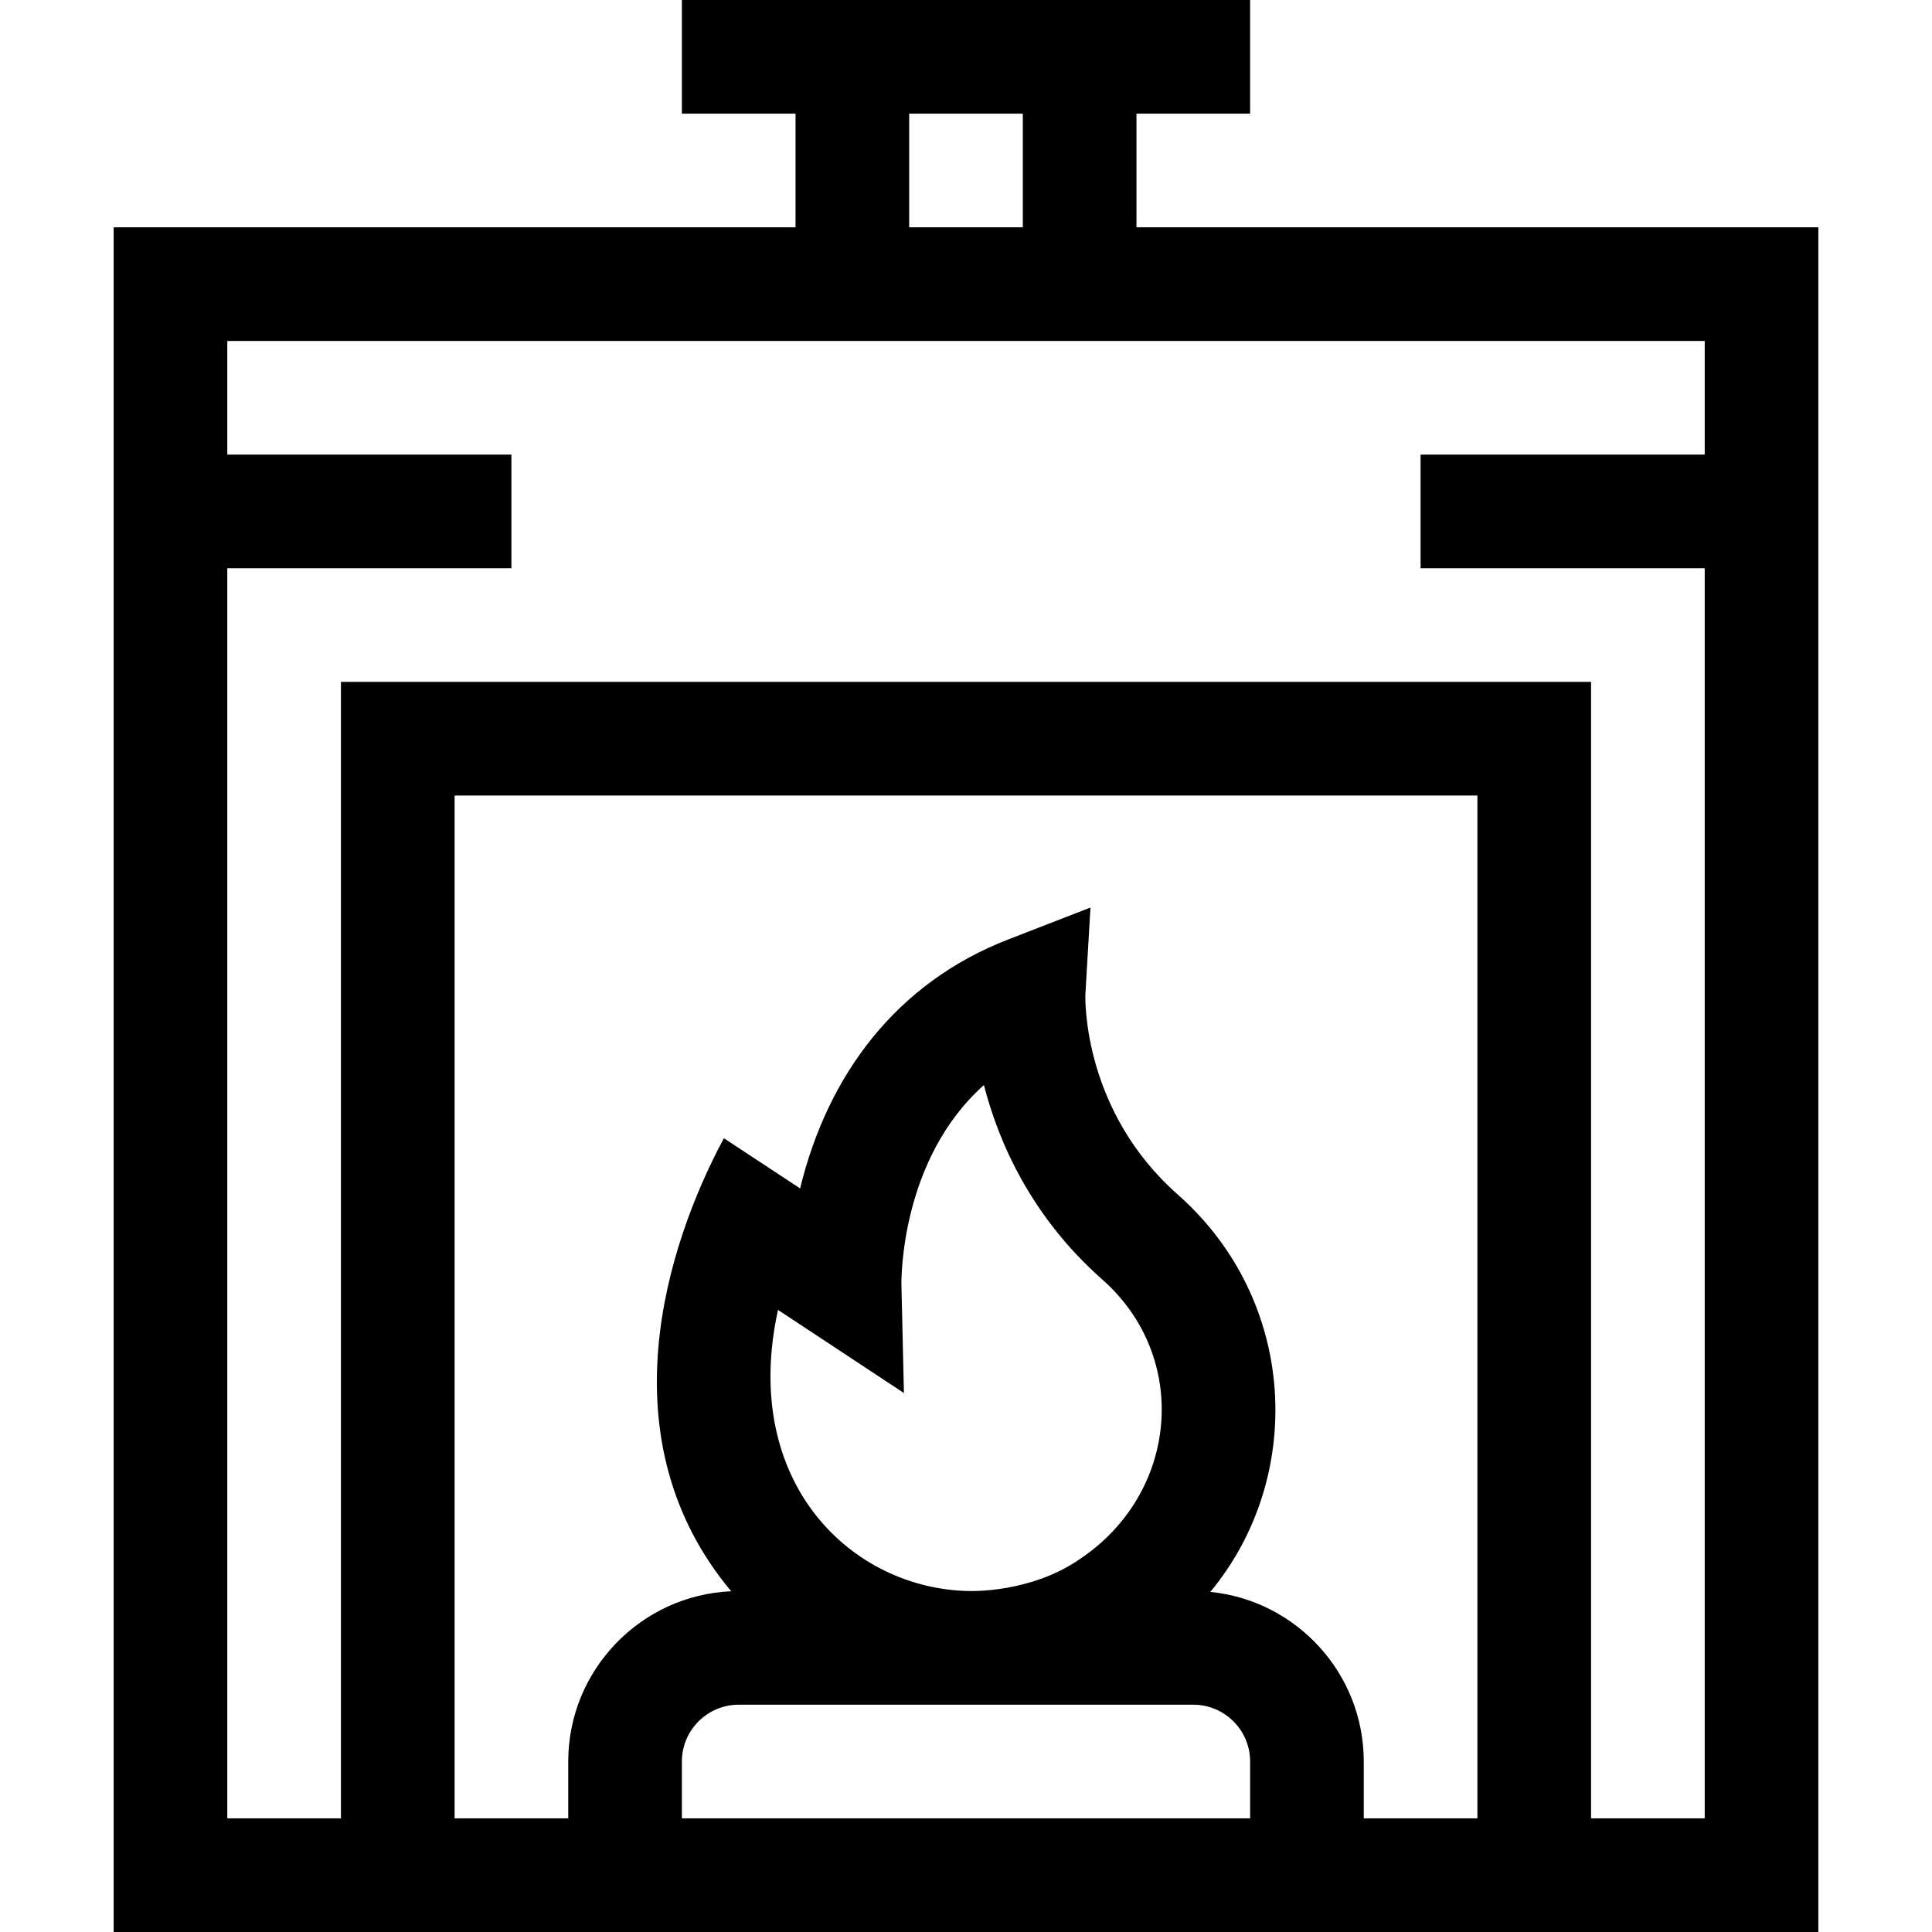 <svg id="Layer_1" enable-background="new 0 0 510 510" height="512" viewBox="0 0 510 510" width="512" xmlns="http://www.w3.org/2000/svg"><path d="m300 60v-30h30v-30c-18.52 0-131.439 0-150 0v30h30v30h-180v450h450v-450zm-60-30h30v30h-30zm-60 450v-15c0-8.271 6.729-15 15-15h120c8.272 0 15 6.729 15 15v15zm25.375-134.215 33.239 21.941-.663-28.612c-.023-1.606-.17-33.131 21.777-52.683 3.911 15.2 12.507 34.778 31.299 51.373 23.124 20.447 20.192 56.317-6.059 73.812-12.933 8.917-28.679 8.36-28.826 8.384-31.363-.376-60.777-28.695-50.767-74.215zm154.625 134.215v-15c0-23.297-17.795-42.514-40.507-44.775 25.018-30.146 23.188-76.827-8.608-104.906-24.717-21.828-24.427-50.781-24.379-52.69l1.347-23.062-21.764 8.451c-29.428 11.426-47.565 35.63-54.88 65.692l-20.117-13.241c-15.226 28.333-31.58 79.549 1.922 119.582-23.895 1.043-43.014 20.802-43.014 44.949v15h-30v-270h270v270zm60 0v-300h-330v300h-30v-330h75v-30h-75v-30h390v30h-75v30h75v330z"/></svg>
